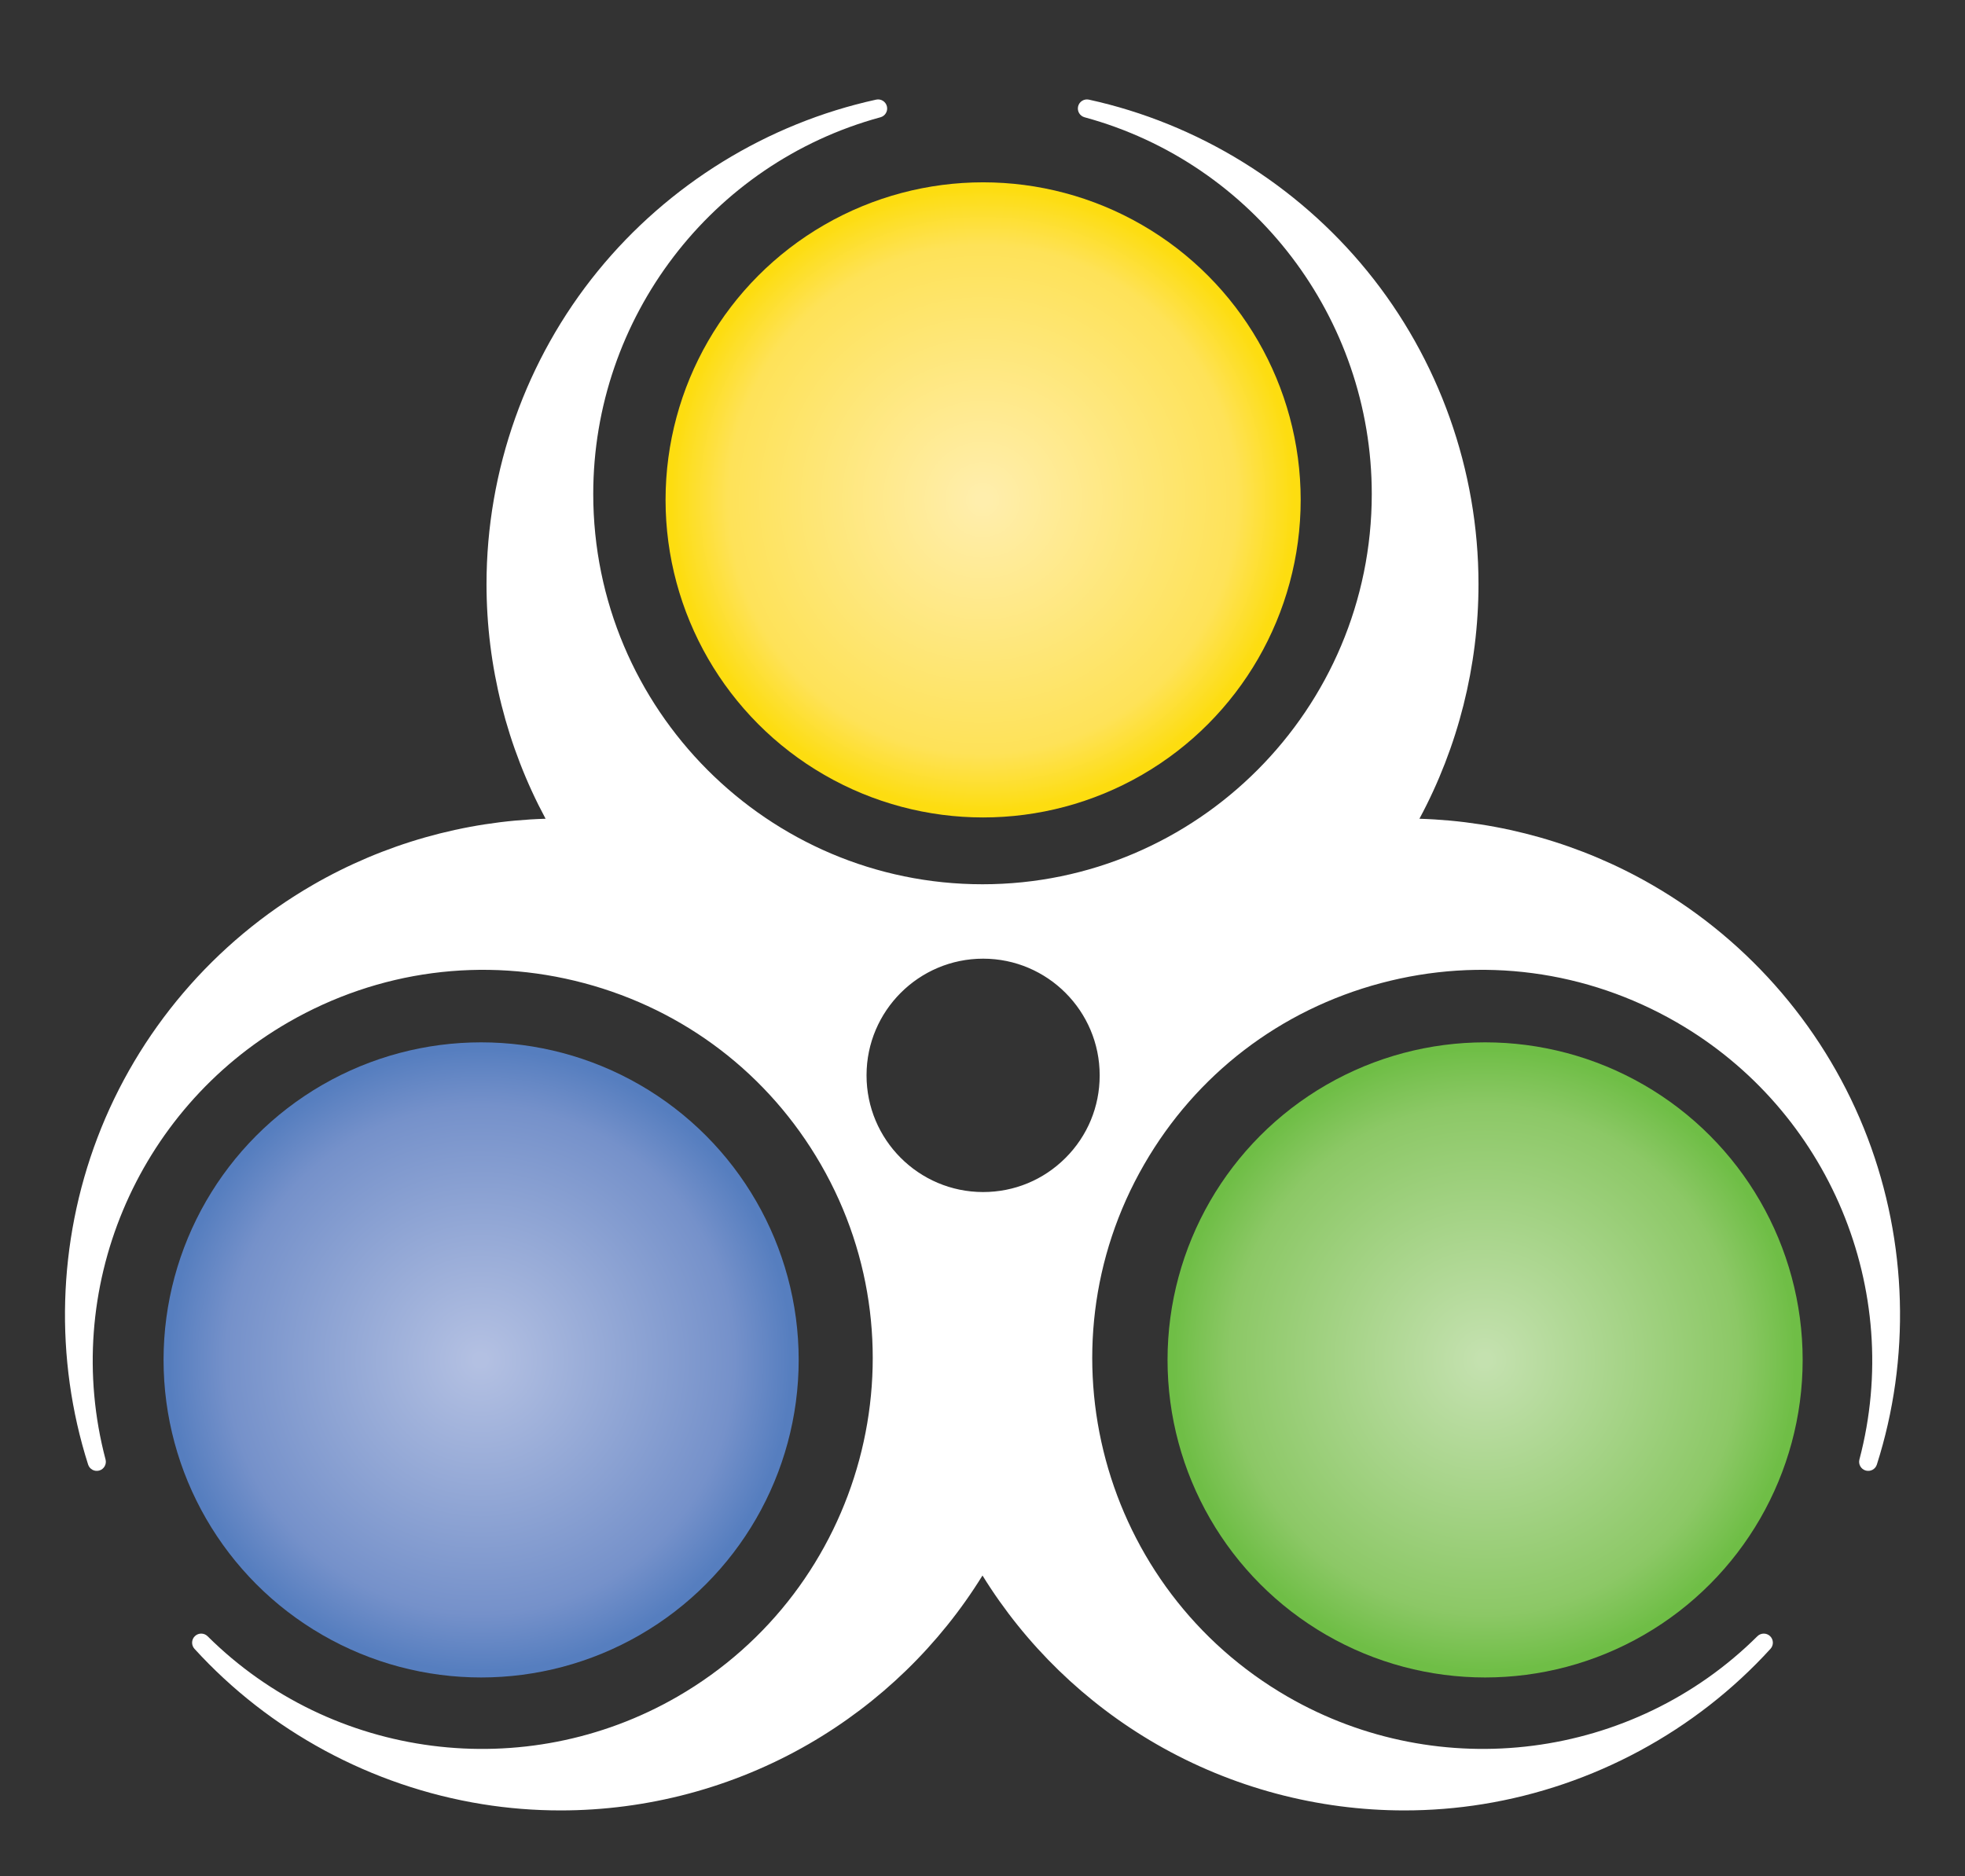 <?xml version="1.0" encoding="utf-8"?>
<!-- Generator: Adobe Illustrator 22.0.1, SVG Export Plug-In . SVG Version: 6.00 Build 0)  -->
<svg version="1.1" id="Layer_1" xmlns="http://www.w3.org/2000/svg" xmlns:xlink="http://www.w3.org/1999/xlink" x="0px" y="0px"
	 viewBox="0 0 175.789 167.872" style="enable-background:new 0 0 175.789 167.872;" xml:space="preserve">
<rect x="0" y="0" width="175.789" height="167.872" fill="#333333" stroke="none"/>
<style type="text/css">
	.st0{fill:#FFFFFF;}
	.st1{fill:url(#SVGID_1_);}
	.st2{fill:url(#SVGID_2_);}
	.st3{fill:url(#SVGID_3_);}
</style>
<path class="st0" d="M167.075,101.795c-3.611-9.498-10.455-17.532-19.271-22.623
	c-6.348-3.666-13.518-5.701-20.822-5.92c3.461-6.435,5.284-13.664,5.284-20.995
	c0-10.181-3.534-20.126-9.953-28.003c-6.327-7.764-15.17-13.212-24.902-15.34
	c-0.43-0.094-0.858,0.172-0.963,0.6c-0.105,0.428,0.151,0.862,0.576,0.978
	c15.128,4.111,25.694,17.97,25.694,33.701c0,19.255-15.622,34.921-34.824,34.921
	c-19.202,0-34.823-15.665-34.823-34.921c0-15.731,10.566-29.589,25.695-33.701
	c0.425-0.116,0.681-0.549,0.576-0.978c-0.105-0.428-0.532-0.696-0.963-0.6
	c-9.731,2.128-18.575,7.576-24.902,15.34c-6.419,7.877-9.954,17.822-9.954,28.003
	c0,7.331,1.823,14.56,5.285,20.995c-7.303,0.219-14.474,2.254-20.822,5.92
	c-8.816,5.09-15.66,13.124-19.271,22.622c-3.56,9.362-3.855,19.746-0.833,29.238
	c0.134,0.42,0.579,0.657,1.001,0.534c0.423-0.123,0.671-0.562,0.559-0.988
	c-4.004-15.159,2.713-31.239,16.335-39.105c8.077-4.664,17.483-5.911,26.483-3.512
	c9,2.399,16.517,8.157,21.168,16.213c9.6,16.632,3.846,37.996-12.827,47.623
	c-13.622,7.865-30.905,5.643-42.03-5.405c-0.313-0.311-0.816-0.315-1.135-0.01
	c-0.318,0.305-0.336,0.808-0.039,1.134c6.708,7.364,15.847,12.3,25.734,13.898
	c2.329,0.377,4.676,0.562,7.019,0.562c7.746-0,15.438-2.034,22.206-5.943
	c6.348-3.666,11.696-8.859,15.537-15.075c3.841,6.215,9.189,11.409,15.537,15.075
	c6.769,3.909,14.459,5.943,22.206,5.943c2.343,0,4.69-0.186,7.019-0.562
	c9.887-1.598,19.026-6.534,25.734-13.898c0.297-0.326,0.28-0.829-0.039-1.134
	c-0.318-0.305-0.822-0.3-1.135,0.01c-11.124,11.047-28.407,13.269-42.029,5.405
	c-16.674-9.628-22.428-30.992-12.827-47.623
	c4.65-8.056,12.168-13.814,21.167-16.213c9-2.399,18.406-1.152,26.483,3.512
	c13.622,7.865,20.339,23.945,16.335,39.105c-0.113,0.426,0.135,0.864,0.559,0.988
	c0.423,0.123,0.867-0.113,1.001-0.534
	C170.93,121.541,170.635,111.158,167.075,101.795z M98.377,96.21v0.021
	c-0.002,2.786-1.09,5.404-3.061,7.372c-1.969,1.966-4.584,3.048-7.366,3.048
	c-0.003,0-0.007,0-0.01,0c-5.75-0.005-10.424-4.688-10.419-10.44V96.191
	c0.005-5.748,4.682-10.42,10.428-10.42c0.003,0,0.007,0,0.01,0
	C93.709,85.776,98.382,90.459,98.377,96.21z"/>
<radialGradient id="SVGID_1_" cx="-222.749" cy="27.527" r="30.166" gradientTransform="matrix(0.942 0 0 -0.942 252.811 147.596)" gradientUnits="userSpaceOnUse">
	<stop  offset="0.02" style="stop-color:#B3C0E2"/>
	<stop  offset="0.8" style="stop-color:#7591CA"/>
	<stop  offset="0.98" style="stop-color:#567EBF"/>
</radialGradient>
<ellipse class="st1" cx="43.041" cy="121.669" rx="28.409" ry="28.412"/>
<radialGradient id="SVGID_2_" cx="-127.376" cy="27.527" r="30.166" gradientTransform="matrix(0.942 0 0 -0.942 252.811 147.596)" gradientUnits="userSpaceOnUse">
	<stop  offset="0.02" style="stop-color:#C4E1AF"/>
	<stop  offset="0.8" style="stop-color:#8CC866"/>
	<stop  offset="0.98" style="stop-color:#6FBE46"/>
</radialGradient>
<ellipse class="st2" cx="132.857" cy="121.669" rx="28.409" ry="28.412"/>
<radialGradient id="SVGID_3_" cx="-175.062" cy="109.224" r="30.167" gradientTransform="matrix(0.942 0 0 -0.942 252.811 147.596)" gradientUnits="userSpaceOnUse">
	<stop  offset="0.02" style="stop-color:#FFEEAC"/>
	<stop  offset="0.8" style="stop-color:#FEE258"/>
	<stop  offset="0.98" style="stop-color:#FDDD10"/>
</radialGradient>
<ellipse class="st3" cx="87.95" cy="44.724" rx="28.409" ry="28.412"/>
</svg>
